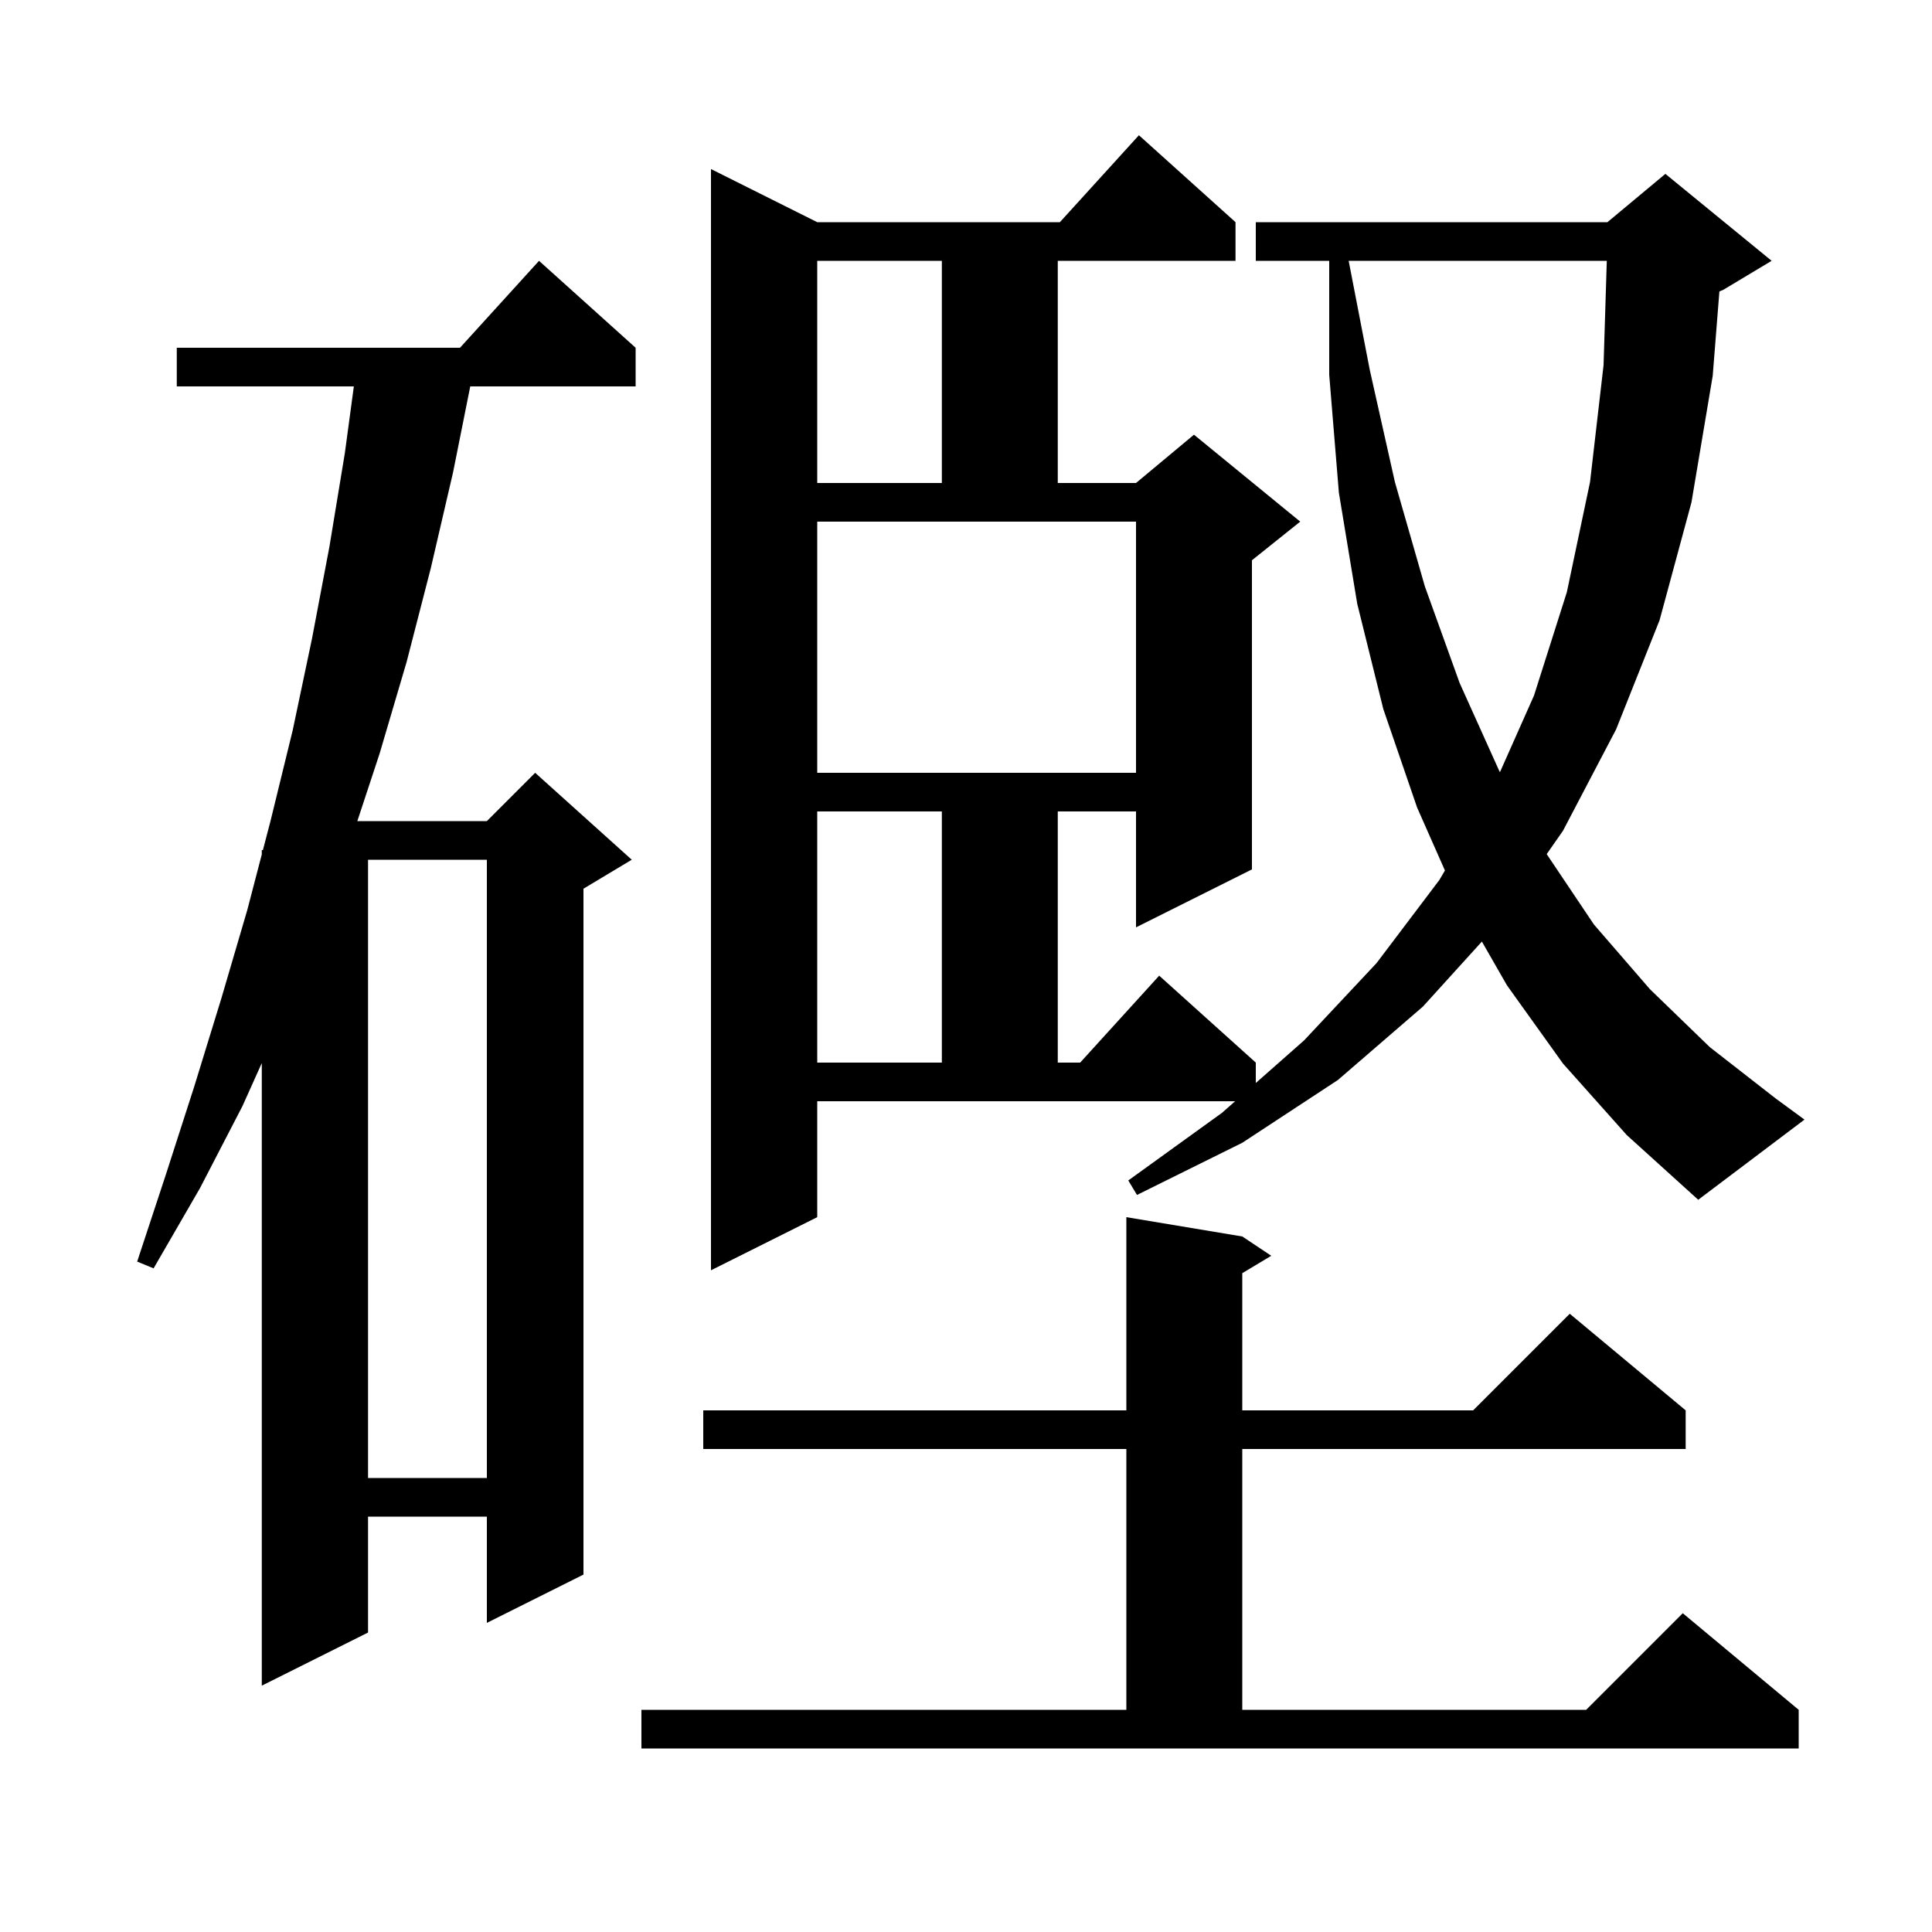 <svg xmlns="http://www.w3.org/2000/svg" xmlns:xlink="http://www.w3.org/1999/xlink" version="1.1" baseProfile="full" viewBox="0 0 200 200" width="200" height="200">
<g fill="black">
<path d="M 66.4 177.0 L 116.6 177.0 L 116.6 150.0 L 72.8 150.0 L 72.8 146.0 L 116.6 146.0 L 116.6 126.0 L 128.6 128.0 L 131.6 130.0 L 128.6 131.8 L 128.6 146.0 L 152.5 146.0 L 162.5 136.0 L 174.5 146.0 L 174.5 150.0 L 128.6 150.0 L 128.6 177.0 L 164.2 177.0 L 174.2 167.0 L 186.2 177.0 L 186.2 181.0 L 66.4 181.0 Z M 65.8 36.0 L 65.8 40.0 L 48.68 40.0 L 46.9 48.9 L 44.6 58.8 L 42.1 68.5 L 39.3 78.0 L 36.991 85.0 L 50.4 85.0 L 55.4 80.0 L 65.4 89.0 L 60.4 92.0 L 60.4 163.0 L 50.4 168.0 L 50.4 157.0 L 38.1 157.0 L 38.1 169.0 L 27.1 174.5 L 27.1 110.05 L 25.1 114.5 L 20.7 123.0 L 15.9 131.3 L 14.2 130.6 L 17.2 121.5 L 20.1 112.5 L 22.9 103.4 L 25.6 94.2 L 27.1 88.45 L 27.1 88.0 L 27.217 88.0 L 28.0 85.0 L 30.3 75.6 L 32.3 66.1 L 34.1 56.6 L 35.7 46.9 L 36.63 40.0 L 18.3 40.0 L 18.3 36.0 L 47.618 36.0 L 55.8 27.0 Z M 38.1 89.0 L 38.1 153.0 L 50.4 153.0 L 50.4 89.0 Z M 161.8 110.1 L 156.0 102.0 L 153.404 97.47 L 147.3 104.2 L 138.5 111.8 L 128.6 118.3 L 117.7 123.7 L 116.8 122.2 L 126.5 115.2 L 127.86 114.0 L 84.6 114.0 L 84.6 126.0 L 73.6 131.5 L 73.6 17.5 L 84.6 23.0 L 109.718 23.0 L 117.9 14.0 L 127.9 23.0 L 127.9 27.0 L 109.5 27.0 L 109.5 50.0 L 117.6 50.0 L 123.6 45.0 L 134.6 54.0 L 129.6 58.0 L 129.6 90.0 L 117.6 96.0 L 117.6 84.0 L 109.5 84.0 L 109.5 110.0 L 111.818 110.0 L 120.0 101.0 L 130.0 110.0 L 130.0 112.112 L 135.0 107.7 L 142.5 99.7 L 149.0 91.1 L 149.579 90.113 L 146.7 83.6 L 143.2 73.4 L 140.5 62.5 L 138.6 51.0 L 137.6 38.8 L 137.6 27.0 L 130.0 27.0 L 130.0 23.0 L 166.4 23.0 L 172.4 18.0 L 183.4 27.0 L 178.4 30.0 L 177.991 30.17 L 177.3 38.9 L 175.1 52.0 L 171.8 64.2 L 167.3 75.5 L 161.8 86.0 L 160.113 88.417 L 165.0 95.7 L 170.8 102.4 L 177.0 108.4 L 183.8 113.7 L 186.8 115.9 L 175.8 124.2 L 168.4 117.5 Z M 84.6 84.0 L 84.6 110.0 L 97.5 110.0 L 97.5 84.0 Z M 84.6 80.0 L 117.6 80.0 L 117.6 54.0 L 84.6 54.0 Z M 139.613 27.0 L 141.8 38.3 L 144.4 49.9 L 147.5 60.7 L 151.1 70.7 L 155.2 79.8 L 155.275 79.932 L 158.8 72.0 L 162.2 61.3 L 164.6 49.9 L 166.0 37.8 L 166.335 27.0 Z M 84.6 27.0 L 84.6 50.0 L 97.5 50.0 L 97.5 27.0 Z " />
</g>
</svg>
